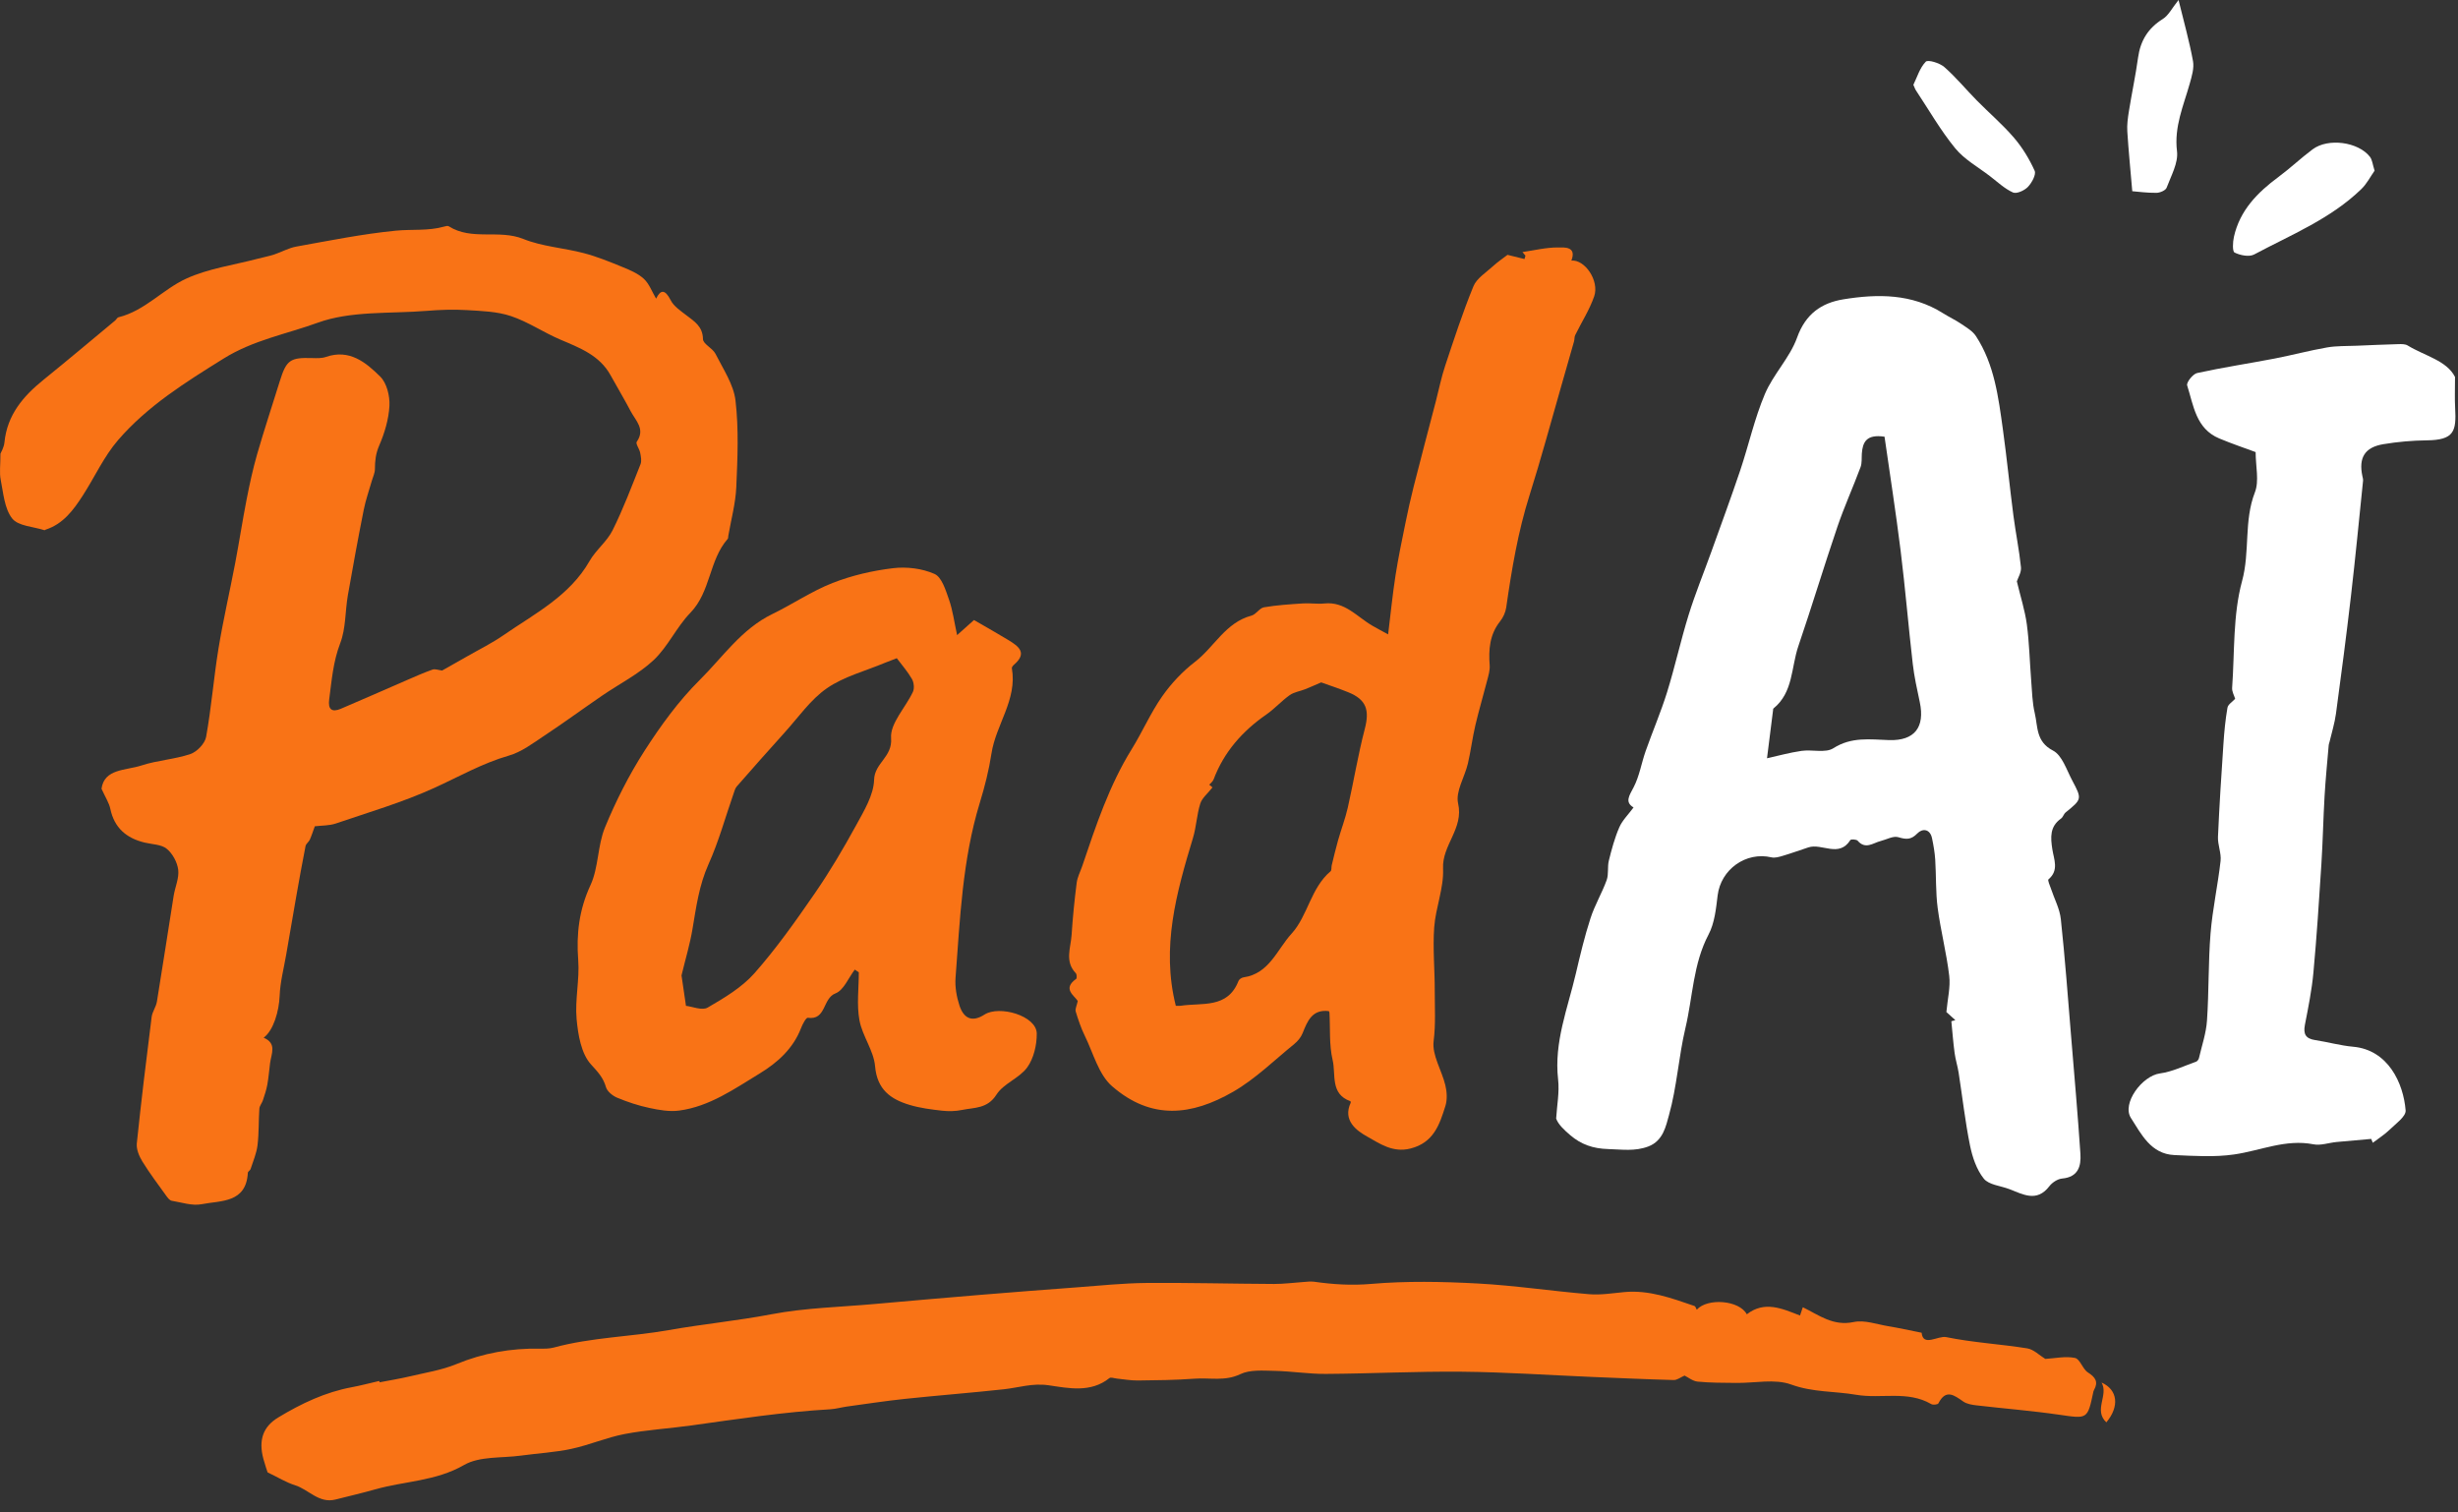 <svg width="91" height="56" viewBox="0 0 91 56" fill="none" xmlns="http://www.w3.org/2000/svg">
<rect x="0" y="0" width="91" height="56" fill="#333333" stroke="none"/>
<g clip-path="url(#clip0_165_155)">
<path fill-rule="evenodd" clip-rule="evenodd" d="M16.369 24.827C16.647 24.67 16.969 24.489 17.289 24.306C17.739 24.048 18.209 23.817 18.634 23.523C19.793 22.721 21.082 22.074 21.825 20.775C22.058 20.366 22.47 20.053 22.678 19.636C23.073 18.844 23.385 18.012 23.713 17.189C23.762 17.067 23.727 16.903 23.701 16.764C23.673 16.621 23.524 16.427 23.574 16.357C23.9 15.887 23.534 15.576 23.351 15.23C23.114 14.778 22.851 14.34 22.604 13.893C22.194 13.151 21.462 12.88 20.74 12.572C20.121 12.308 19.551 11.916 18.918 11.704C18.406 11.532 17.834 11.515 17.286 11.482C16.791 11.452 16.291 11.47 15.797 11.51C14.441 11.62 12.994 11.501 11.757 11.951C10.608 12.369 9.376 12.591 8.277 13.277C6.86 14.159 5.462 15.032 4.372 16.294C3.847 16.902 3.505 17.666 3.064 18.349C2.719 18.883 2.344 19.396 1.697 19.608C1.679 19.613 1.659 19.635 1.645 19.631C1.234 19.497 0.674 19.48 0.451 19.197C0.165 18.833 0.125 18.261 0.027 17.769C-0.027 17.502 0.017 17.215 0.017 16.796C0.032 16.756 0.146 16.573 0.165 16.379C0.265 15.365 0.855 14.672 1.607 14.065C2.501 13.343 3.38 12.601 4.264 11.867C4.308 11.83 4.339 11.758 4.387 11.747C5.365 11.507 6.03 10.71 6.898 10.315C7.722 9.939 8.66 9.813 9.548 9.578C9.748 9.525 9.954 9.487 10.15 9.423C10.426 9.332 10.689 9.18 10.97 9.13C12.193 8.91 13.416 8.663 14.65 8.541C15.244 8.482 15.855 8.558 16.445 8.389C16.5 8.373 16.576 8.354 16.615 8.379C17.466 8.919 18.473 8.483 19.376 8.848C20.078 9.131 20.873 9.177 21.616 9.373C22.104 9.501 22.578 9.695 23.047 9.887C23.326 10 23.622 10.126 23.837 10.324C24.034 10.506 24.134 10.793 24.29 11.057C24.461 10.71 24.624 10.713 24.831 11.117C24.945 11.341 25.194 11.506 25.404 11.668C25.707 11.901 26.016 12.082 26.026 12.557C26.03 12.739 26.383 12.891 26.489 13.101C26.772 13.664 27.16 14.233 27.23 14.832C27.353 15.887 27.306 16.968 27.259 18.034C27.233 18.64 27.066 19.24 26.963 19.842C26.956 19.88 26.962 19.929 26.941 19.953C26.246 20.743 26.316 21.908 25.559 22.689C25.047 23.216 24.732 23.939 24.201 24.439C23.644 24.962 22.931 25.318 22.293 25.756C21.577 26.246 20.877 26.76 20.154 27.238C19.734 27.517 19.309 27.843 18.837 27.978C17.859 28.259 16.994 28.757 16.081 29.172C14.909 29.706 13.659 30.073 12.435 30.49C12.188 30.574 11.908 30.563 11.655 30.594C11.59 30.771 11.539 30.934 11.47 31.09C11.431 31.175 11.329 31.24 11.312 31.326C11.187 31.957 11.074 32.591 10.962 33.225C10.837 33.935 10.716 34.645 10.594 35.355C10.508 35.856 10.374 36.357 10.354 36.861C10.331 37.445 10.124 38.153 9.761 38.422C10.261 38.634 10.044 39.016 9.999 39.362C9.964 39.628 9.945 39.897 9.897 40.16C9.861 40.358 9.795 40.551 9.732 40.742C9.697 40.848 9.609 40.944 9.602 41.048C9.571 41.5 9.589 41.956 9.534 42.404C9.497 42.704 9.371 42.994 9.277 43.286C9.261 43.337 9.178 43.375 9.176 43.422C9.114 44.548 8.18 44.448 7.469 44.586C7.118 44.655 6.726 44.521 6.356 44.459C6.281 44.446 6.208 44.35 6.156 44.277C5.854 43.857 5.541 43.443 5.27 43.004C5.15 42.809 5.043 42.55 5.065 42.334C5.227 40.772 5.418 39.212 5.614 37.654C5.639 37.46 5.777 37.282 5.809 37.087C6.023 35.783 6.22 34.475 6.429 33.169C6.481 32.845 6.635 32.516 6.598 32.206C6.564 31.927 6.389 31.603 6.173 31.427C5.971 31.262 5.632 31.265 5.353 31.197C4.68 31.034 4.232 30.654 4.084 29.946C4.038 29.727 3.904 29.527 3.758 29.204C3.861 28.456 4.658 28.532 5.235 28.343C5.823 28.15 6.464 28.117 7.049 27.919C7.294 27.836 7.587 27.529 7.631 27.283C7.826 26.202 7.911 25.102 8.088 24.018C8.262 22.957 8.506 21.908 8.707 20.851C8.857 20.065 8.977 19.274 9.131 18.488C9.241 17.927 9.362 17.365 9.52 16.816C9.781 15.911 10.078 15.017 10.357 14.118C10.604 13.326 10.741 13.232 11.566 13.258C11.733 13.263 11.912 13.269 12.065 13.216C12.936 12.913 13.547 13.419 14.078 13.945C14.32 14.183 14.436 14.662 14.418 15.022C14.392 15.521 14.239 16.034 14.039 16.496C13.909 16.795 13.881 17.068 13.88 17.372C13.88 17.511 13.809 17.651 13.77 17.789C13.666 18.155 13.537 18.516 13.464 18.887C13.255 19.937 13.062 20.99 12.878 22.044C12.776 22.635 12.806 23.27 12.596 23.815C12.332 24.5 12.28 25.197 12.187 25.899C12.139 26.262 12.284 26.384 12.614 26.245C13.429 25.9 14.238 25.539 15.051 25.187C15.369 25.049 15.687 24.907 16.014 24.792C16.108 24.759 16.232 24.811 16.369 24.827Z" fill="#F97316"/>
<path fill-rule="evenodd" clip-rule="evenodd" d="M51.391 23.488C51.487 22.705 51.557 22.001 51.665 21.303C51.765 20.658 51.9 20.017 52.03 19.377C52.123 18.919 52.223 18.463 52.338 18.011C52.606 16.956 52.885 15.903 53.16 14.849C53.272 14.417 53.359 13.977 53.499 13.555C53.829 12.563 54.153 11.566 54.549 10.601C54.67 10.305 55.012 10.095 55.266 9.862C55.44 9.702 55.638 9.569 55.811 9.436C56.005 9.483 56.222 9.537 56.44 9.591C56.452 9.549 56.463 9.507 56.475 9.465C56.425 9.406 56.375 9.347 56.364 9.333C56.793 9.271 57.234 9.161 57.676 9.162C57.901 9.163 58.383 9.111 58.175 9.649C58.672 9.599 59.221 10.396 59.019 10.975C58.846 11.474 58.551 11.931 58.316 12.41C58.284 12.476 58.295 12.562 58.275 12.636C58.117 13.193 57.958 13.75 57.798 14.306C57.412 15.647 57.051 16.995 56.63 18.325C56.198 19.688 55.966 21.085 55.763 22.493C55.737 22.672 55.651 22.862 55.538 23.004C55.149 23.492 55.107 24.046 55.151 24.635C55.165 24.82 55.104 25.015 55.056 25.201C54.915 25.753 54.751 26.299 54.621 26.853C54.511 27.322 54.453 27.803 54.344 28.271C54.227 28.77 53.881 29.307 53.982 29.747C54.197 30.681 53.384 31.285 53.425 32.16C53.458 32.879 53.15 33.605 53.097 34.336C53.041 35.112 53.119 35.897 53.117 36.678C53.116 37.3 53.156 37.914 53.076 38.548C53.01 39.065 53.377 39.629 53.51 40.183C53.569 40.427 53.585 40.716 53.511 40.951C53.295 41.64 53.076 42.312 52.212 42.527C51.558 42.69 51.075 42.339 50.615 42.082C50.226 41.865 49.699 41.488 50.006 40.828C50.013 40.814 50.004 40.777 49.994 40.773C49.238 40.504 49.462 39.778 49.337 39.25C49.203 38.685 49.252 38.078 49.219 37.49C49.218 37.472 49.203 37.455 49.195 37.437C48.581 37.364 48.406 37.8 48.226 38.252C48.165 38.405 48.045 38.551 47.916 38.656C47.172 39.26 46.475 39.95 45.654 40.423C44.115 41.309 42.629 41.482 41.173 40.22C40.672 39.786 40.476 38.993 40.162 38.353C40.021 38.066 39.918 37.758 39.825 37.451C39.798 37.36 39.863 37.24 39.901 37.063C39.778 36.862 39.32 36.613 39.841 36.245C39.873 36.222 39.868 36.074 39.828 36.033C39.408 35.598 39.643 35.091 39.673 34.615C39.715 33.971 39.779 33.328 39.861 32.688C39.888 32.473 39.998 32.269 40.069 32.06C40.572 30.571 41.066 29.08 41.903 27.73C42.296 27.095 42.596 26.398 43.023 25.788C43.358 25.309 43.777 24.862 44.239 24.507C44.955 23.958 45.371 23.047 46.332 22.794C46.502 22.749 46.628 22.515 46.795 22.486C47.271 22.404 47.757 22.374 48.239 22.342C48.503 22.325 48.772 22.371 49.033 22.344C49.797 22.265 50.243 22.844 50.812 23.17C50.984 23.27 51.162 23.363 51.391 23.488ZM43.531 37.241C43.629 37.241 43.668 37.246 43.706 37.24C44.499 37.117 45.448 37.358 45.852 36.319C45.875 36.259 45.968 36.198 46.035 36.188C46.99 36.055 47.284 35.151 47.815 34.571C48.419 33.91 48.525 32.881 49.26 32.26C49.305 32.222 49.285 32.112 49.303 32.038C49.379 31.729 49.451 31.419 49.538 31.113C49.653 30.708 49.805 30.312 49.898 29.903C50.117 28.935 50.276 27.952 50.526 26.993C50.71 26.291 50.587 25.903 49.915 25.631C49.553 25.485 49.181 25.363 48.913 25.266C48.696 25.359 48.509 25.444 48.318 25.52C48.128 25.595 47.907 25.624 47.746 25.739C47.441 25.956 47.187 26.245 46.879 26.458C45.993 27.073 45.313 27.843 44.929 28.861C44.898 28.941 44.815 29.001 44.769 29.055C44.85 29.122 44.922 29.181 44.889 29.154C44.71 29.383 44.502 29.546 44.437 29.753C44.307 30.164 44.292 30.61 44.167 31.023C43.554 33.049 42.984 35.076 43.531 37.241Z" fill="#F97316"/>
<path fill-rule="evenodd" clip-rule="evenodd" d="M35.434 23.516C35.756 23.228 35.944 23.059 36.059 22.957C36.548 23.241 36.947 23.463 37.337 23.702C37.704 23.927 38.048 24.171 37.547 24.606C37.507 24.64 37.454 24.702 37.461 24.741C37.667 25.904 36.87 26.826 36.706 27.901C36.612 28.517 36.457 29.128 36.274 29.725C35.627 31.839 35.542 34.028 35.376 36.206C35.351 36.542 35.415 36.904 35.52 37.227C35.67 37.686 35.968 37.875 36.447 37.566C36.995 37.213 38.379 37.606 38.383 38.272C38.386 38.694 38.27 39.188 38.03 39.521C37.74 39.922 37.152 40.118 36.892 40.528C36.556 41.058 36.074 41.002 35.616 41.097C35.373 41.148 35.111 41.151 34.864 41.123C34.466 41.078 34.063 41.026 33.681 40.912C32.975 40.701 32.473 40.346 32.397 39.478C32.347 38.898 31.925 38.359 31.818 37.775C31.713 37.201 31.795 36.593 31.795 36C31.745 35.967 31.696 35.933 31.646 35.9C31.412 36.205 31.237 36.664 30.931 36.781C30.447 36.965 30.595 37.783 29.907 37.684C29.841 37.675 29.71 37.925 29.654 38.072C29.362 38.83 28.778 39.349 28.128 39.745C27.191 40.314 26.271 40.97 25.143 41.12C24.786 41.168 24.401 41.1 24.042 41.023C23.636 40.937 23.236 40.804 22.852 40.645C22.683 40.575 22.48 40.413 22.434 40.252C22.331 39.893 22.127 39.683 21.878 39.409C21.517 39.01 21.4 38.314 21.347 37.729C21.282 37.011 21.461 36.272 21.407 35.551C21.333 34.575 21.44 33.683 21.86 32.775C22.164 32.12 22.12 31.309 22.397 30.637C22.802 29.653 23.29 28.689 23.865 27.794C24.462 26.866 25.125 25.951 25.905 25.177C26.759 24.329 27.454 23.289 28.59 22.737C29.344 22.372 30.048 21.889 30.824 21.585C31.534 21.307 32.302 21.129 33.06 21.038C33.564 20.977 34.141 21.047 34.599 21.251C34.868 21.371 35.012 21.854 35.134 22.201C35.273 22.598 35.327 23.025 35.434 23.516ZM33.201 24.371C32.999 24.449 32.879 24.492 32.762 24.541C32.039 24.845 31.246 25.047 30.614 25.483C30.006 25.904 29.558 26.56 29.049 27.122C28.451 27.782 27.863 28.451 27.276 29.12C27.216 29.189 27.191 29.29 27.16 29.379C26.854 30.256 26.609 31.159 26.229 32.002C25.881 32.778 25.774 33.585 25.637 34.4C25.545 34.953 25.381 35.494 25.231 36.116C25.27 36.381 25.325 36.762 25.396 37.242C25.626 37.267 25.994 37.426 26.2 37.306C26.819 36.946 27.468 36.56 27.934 36.032C28.748 35.109 29.464 34.094 30.164 33.079C30.722 32.27 31.224 31.418 31.696 30.556C31.986 30.024 32.344 29.44 32.361 28.871C32.38 28.245 33.046 28.033 32.99 27.329C32.947 26.785 33.528 26.198 33.799 25.615C33.859 25.487 33.834 25.267 33.761 25.139C33.601 24.862 33.386 24.618 33.201 24.371Z" fill="#F97316"/>
<path fill-rule="evenodd" clip-rule="evenodd" d="M72.391 37.772C72.265 37.658 72.14 37.544 72.059 37.471C72.103 36.986 72.214 36.549 72.164 36.131C72.065 35.289 71.848 34.462 71.737 33.622C71.659 33.032 71.684 32.429 71.646 31.833C71.629 31.567 71.583 31.301 71.528 31.039C71.453 30.682 71.169 30.667 70.984 30.858C70.747 31.103 70.567 31.083 70.275 30.997C70.09 30.942 69.845 31.085 69.627 31.139C69.344 31.21 69.064 31.466 68.775 31.129C68.73 31.077 68.528 31.067 68.504 31.104C68.081 31.77 67.453 31.212 66.951 31.375C66.634 31.479 66.321 31.593 66.001 31.688C65.867 31.728 65.712 31.774 65.584 31.744C64.635 31.522 63.706 32.193 63.59 33.157C63.531 33.647 63.478 34.177 63.255 34.6C62.679 35.693 62.672 36.909 62.398 38.063C62.146 39.127 62.083 40.239 61.789 41.288C61.678 41.684 61.577 42.24 61.024 42.449C60.524 42.638 60.045 42.559 59.537 42.545C58.976 42.529 58.536 42.375 58.132 42.029C57.905 41.835 57.687 41.63 57.612 41.416C57.641 40.933 57.738 40.441 57.684 39.967C57.528 38.592 58.038 37.341 58.34 36.051C58.501 35.363 58.665 34.673 58.883 34.001C59.039 33.516 59.308 33.068 59.482 32.587C59.562 32.366 59.504 32.1 59.562 31.867C59.666 31.449 59.778 31.027 59.949 30.634C60.061 30.375 60.281 30.163 60.477 29.897C60.147 29.699 60.314 29.468 60.479 29.151C60.695 28.738 60.769 28.253 60.926 27.807C61.183 27.078 61.49 26.365 61.719 25.628C62.012 24.683 62.224 23.712 62.517 22.766C62.76 21.983 63.072 21.221 63.35 20.449C63.712 19.439 64.084 18.434 64.426 17.418C64.741 16.479 64.955 15.499 65.339 14.591C65.65 13.855 66.267 13.241 66.533 12.496C66.846 11.622 67.435 11.215 68.245 11.083C69.516 10.876 70.784 10.871 71.937 11.599C72.158 11.739 72.397 11.848 72.612 11.995C72.808 12.128 73.033 12.259 73.156 12.449C73.838 13.496 73.985 14.708 74.152 15.906C74.299 16.966 74.403 18.032 74.541 19.092C74.624 19.73 74.755 20.363 74.82 21.002C74.84 21.193 74.707 21.4 74.668 21.526C74.801 22.084 74.966 22.593 75.037 23.114C75.129 23.8 75.143 24.497 75.198 25.188C75.231 25.597 75.238 26.015 75.332 26.411C75.449 26.906 75.369 27.462 76.005 27.79C76.344 27.965 76.509 28.505 76.718 28.898C77.087 29.589 77.074 29.593 76.475 30.08C76.403 30.138 76.377 30.256 76.303 30.308C75.884 30.605 75.913 31.004 75.982 31.447C76.038 31.817 76.236 32.225 75.839 32.558C75.8 32.591 75.89 32.783 75.929 32.899C76.053 33.276 76.255 33.645 76.296 34.031C76.451 35.468 76.556 36.91 76.675 38.351C76.796 39.806 76.923 41.262 77.021 42.719C77.051 43.178 76.941 43.582 76.346 43.636C76.178 43.651 75.978 43.782 75.872 43.92C75.405 44.53 74.895 44.221 74.384 44.026C74.062 43.904 73.63 43.871 73.444 43.64C73.176 43.306 73.021 42.841 72.933 42.408C72.753 41.519 72.652 40.612 72.512 39.714C72.474 39.471 72.396 39.234 72.364 38.991C72.311 38.6 72.282 38.205 72.243 37.812C72.292 37.799 72.342 37.785 72.391 37.772ZM69.769 16.169C69.087 16.068 68.96 16.381 68.929 16.792C68.917 16.961 68.938 17.144 68.881 17.297C68.605 18.038 68.277 18.761 68.023 19.509C67.524 20.976 67.077 22.461 66.577 23.928C66.31 24.71 66.393 25.637 65.656 26.233C65.644 26.242 65.645 26.269 65.643 26.288C65.566 26.899 65.489 27.509 65.418 28.076C65.816 27.988 66.252 27.866 66.695 27.802C67.09 27.745 67.583 27.891 67.876 27.703C68.55 27.273 69.236 27.381 69.942 27.403C70.879 27.431 71.272 26.929 71.074 25.996C70.974 25.527 70.869 25.055 70.814 24.58C70.653 23.182 70.537 21.78 70.364 20.384C70.189 18.968 69.967 17.557 69.769 16.169Z" fill="white"/>
<path fill-rule="evenodd" clip-rule="evenodd" d="M14.038 51.132C14.024 51.095 14.055 51.178 14.056 51.181C14.447 51.105 14.816 51.046 15.179 50.96C15.755 50.823 16.352 50.731 16.894 50.508C17.893 50.095 18.918 49.916 19.989 49.935C20.16 49.938 20.34 49.938 20.503 49.894C21.901 49.514 23.355 49.497 24.76 49.248C26.019 49.025 27.296 48.903 28.553 48.663C29.809 48.423 31.106 48.396 32.385 48.281C33.681 48.165 34.978 48.053 36.276 47.945C37.477 47.846 38.678 47.753 39.88 47.664C40.73 47.601 41.58 47.511 42.431 47.503C44.009 47.49 45.588 47.533 47.166 47.54C47.526 47.542 47.886 47.492 48.246 47.468C48.381 47.459 48.519 47.439 48.651 47.457C49.352 47.557 50.038 47.601 50.763 47.538C52.068 47.426 53.392 47.452 54.703 47.522C56.083 47.596 57.456 47.805 58.835 47.919C59.261 47.954 59.699 47.882 60.129 47.841C61.049 47.754 61.887 48.066 62.731 48.355C62.77 48.368 62.788 48.443 62.818 48.493C63.216 48.046 64.397 48.142 64.67 48.663C65.325 48.156 65.967 48.445 66.64 48.709C66.677 48.6 66.716 48.484 66.744 48.401C67.35 48.698 67.867 49.111 68.629 48.949C69.025 48.865 69.478 49.033 69.903 49.103C70.291 49.167 70.677 49.254 71.143 49.346C71.192 49.88 71.748 49.446 72.052 49.508C73.038 49.71 74.054 49.765 75.05 49.924C75.291 49.962 75.504 50.183 75.721 50.315C76.077 50.294 76.465 50.206 76.82 50.279C77.007 50.317 77.102 50.69 77.299 50.816C77.579 50.995 77.694 51.165 77.523 51.469C77.514 51.486 77.506 51.504 77.502 51.523C77.284 52.56 77.288 52.534 76.233 52.381C75.218 52.234 74.194 52.154 73.176 52.035C73.008 52.015 72.819 51.986 72.686 51.894C72.348 51.66 72.042 51.415 71.763 51.961C71.74 52.006 71.564 52.026 71.499 51.988C70.622 51.476 69.642 51.802 68.72 51.643C67.922 51.506 67.119 51.557 66.315 51.264C65.708 51.042 64.96 51.214 64.275 51.204C63.8 51.198 63.323 51.202 62.852 51.156C62.666 51.138 62.493 50.993 62.366 50.932C62.218 50.996 62.091 51.1 61.966 51.097C60.947 51.07 59.929 51.023 58.911 50.981C57.319 50.914 55.727 50.804 54.135 50.789C52.452 50.772 50.769 50.86 49.086 50.87C48.448 50.875 47.809 50.769 47.17 50.757C46.75 50.749 46.276 50.709 45.92 50.879C45.351 51.152 44.788 51.005 44.226 51.047C43.528 51.099 42.826 51.106 42.125 51.114C41.865 51.117 41.605 51.068 41.346 51.043C41.253 51.034 41.125 50.983 41.073 51.025C40.382 51.581 39.544 51.397 38.828 51.292C38.217 51.203 37.717 51.379 37.165 51.439C35.945 51.572 34.721 51.666 33.501 51.795C32.782 51.871 32.067 51.981 31.351 52.079C31.146 52.108 30.943 52.168 30.737 52.18C29.015 52.279 27.312 52.539 25.606 52.777C24.78 52.893 23.943 52.94 23.126 53.096C22.459 53.223 21.821 53.503 21.155 53.645C20.539 53.777 19.903 53.81 19.277 53.896C18.57 53.992 17.757 53.912 17.182 54.242C16.138 54.844 14.988 54.836 13.9 55.143C13.411 55.281 12.916 55.396 12.423 55.521C11.806 55.678 11.427 55.148 10.917 54.99C10.6 54.891 10.309 54.708 9.907 54.516C9.89 54.461 9.812 54.243 9.752 54.02C9.564 53.318 9.738 52.822 10.304 52.481C11.154 51.968 12.043 51.544 13.03 51.362C13.336 51.306 13.637 51.224 14.038 51.132Z" fill="#F97316"/>
<path fill-rule="evenodd" clip-rule="evenodd" d="M87.787 42.169C87.358 42.207 86.929 42.243 86.501 42.284C86.215 42.312 85.917 42.422 85.649 42.369C84.62 42.167 83.692 42.603 82.716 42.744C81.99 42.85 81.236 42.8 80.496 42.767C79.63 42.727 79.275 41.992 78.891 41.394C78.546 40.856 79.306 39.834 79.963 39.745C80.423 39.683 80.862 39.465 81.307 39.308C81.352 39.292 81.398 39.226 81.41 39.175C81.517 38.714 81.676 38.255 81.707 37.788C81.781 36.714 81.752 35.633 81.839 34.56C81.912 33.663 82.109 32.776 82.21 31.88C82.243 31.589 82.101 31.281 82.114 30.985C82.164 29.836 82.239 28.688 82.316 27.541C82.346 27.093 82.388 26.645 82.465 26.204C82.486 26.081 82.651 25.983 82.75 25.873C82.717 25.759 82.628 25.61 82.638 25.468C82.733 24.145 82.663 22.773 83.006 21.514C83.304 20.42 83.067 19.293 83.481 18.228C83.645 17.806 83.508 17.268 83.508 16.739C83.135 16.6 82.639 16.434 82.159 16.233C81.297 15.872 81.209 15.013 80.973 14.27C80.938 14.161 81.185 13.846 81.343 13.812C82.288 13.605 83.248 13.46 84.199 13.278C84.852 13.152 85.495 12.979 86.149 12.865C86.508 12.802 86.88 12.817 87.246 12.801C87.764 12.778 88.282 12.757 88.8 12.742C88.913 12.739 89.048 12.737 89.137 12.792C89.777 13.182 90.58 13.346 90.89 13.958C90.89 14.431 90.875 14.768 90.894 15.102C90.942 15.969 90.86 16.292 89.848 16.304C89.308 16.31 88.764 16.358 88.232 16.447C87.546 16.562 87.316 16.95 87.46 17.628C87.472 17.685 87.491 17.744 87.485 17.8C87.338 19.229 87.201 20.659 87.035 22.086C86.867 23.534 86.678 24.98 86.482 26.425C86.434 26.779 86.325 27.124 86.243 27.473C86.235 27.51 86.217 27.545 86.214 27.582C86.16 28.215 86.097 28.848 86.06 29.481C86.011 30.321 85.996 31.163 85.942 32.002C85.857 33.34 85.77 34.678 85.647 36.013C85.587 36.662 85.457 37.306 85.332 37.947C85.266 38.288 85.362 38.457 85.711 38.51C86.181 38.581 86.644 38.714 87.116 38.756C88.415 38.871 88.982 40.109 89.061 41.115C89.079 41.337 88.695 41.607 88.469 41.828C88.282 42.01 88.055 42.152 87.846 42.312C87.826 42.264 87.807 42.216 87.787 42.169Z" fill="white"/>
<path fill-rule="evenodd" clip-rule="evenodd" d="M80.654 0C80.855 0.825 81.057 1.537 81.189 2.262C81.237 2.525 81.144 2.826 81.068 3.097C80.838 3.917 80.486 4.69 80.597 5.601C80.649 6.031 80.377 6.51 80.212 6.952C80.174 7.051 79.966 7.139 79.836 7.14C79.495 7.144 79.154 7.097 78.941 7.08C78.873 6.285 78.802 5.576 78.757 4.865C78.742 4.618 78.776 4.365 78.816 4.119C78.922 3.457 79.063 2.8 79.155 2.135C79.242 1.507 79.525 1.043 80.071 0.703C80.284 0.571 80.411 0.302 80.654 0Z" fill="white"/>
<path fill-rule="evenodd" clip-rule="evenodd" d="M87.912 6.32C87.762 6.532 87.626 6.803 87.42 7.002C86.282 8.105 84.82 8.693 83.451 9.423C83.266 9.521 82.936 9.454 82.729 9.351C82.643 9.309 82.661 8.962 82.704 8.77C82.922 7.79 83.576 7.127 84.353 6.552C84.789 6.23 85.184 5.852 85.619 5.528C86.193 5.101 87.308 5.251 87.74 5.806C87.827 5.917 87.838 6.088 87.912 6.32Z" fill="white"/>
<path fill-rule="evenodd" clip-rule="evenodd" d="M70.837 3.14C70.972 2.866 71.072 2.516 71.295 2.285C71.377 2.2 71.81 2.331 71.981 2.481C72.413 2.859 72.781 3.309 73.186 3.72C73.641 4.182 74.139 4.607 74.56 5.098C74.872 5.461 75.13 5.886 75.327 6.323C75.389 6.462 75.222 6.769 75.077 6.92C74.95 7.054 74.658 7.186 74.525 7.127C74.213 6.987 73.95 6.735 73.672 6.522C73.235 6.186 72.726 5.906 72.386 5.49C71.841 4.824 71.409 4.066 70.931 3.345C70.899 3.298 70.883 3.241 70.837 3.14Z" fill="white"/>
<path fill-rule="evenodd" clip-rule="evenodd" d="M77.981 52.664C77.496 52.205 78.073 51.663 77.804 51.19C78.404 51.458 78.475 52.073 77.981 52.664Z" fill="#F97316"/>
</g>
<defs>
<clipPath id="clip0_165_155">
<rect width="91" height="56" fill="white"/>
</clipPath>
</defs>
</svg>
